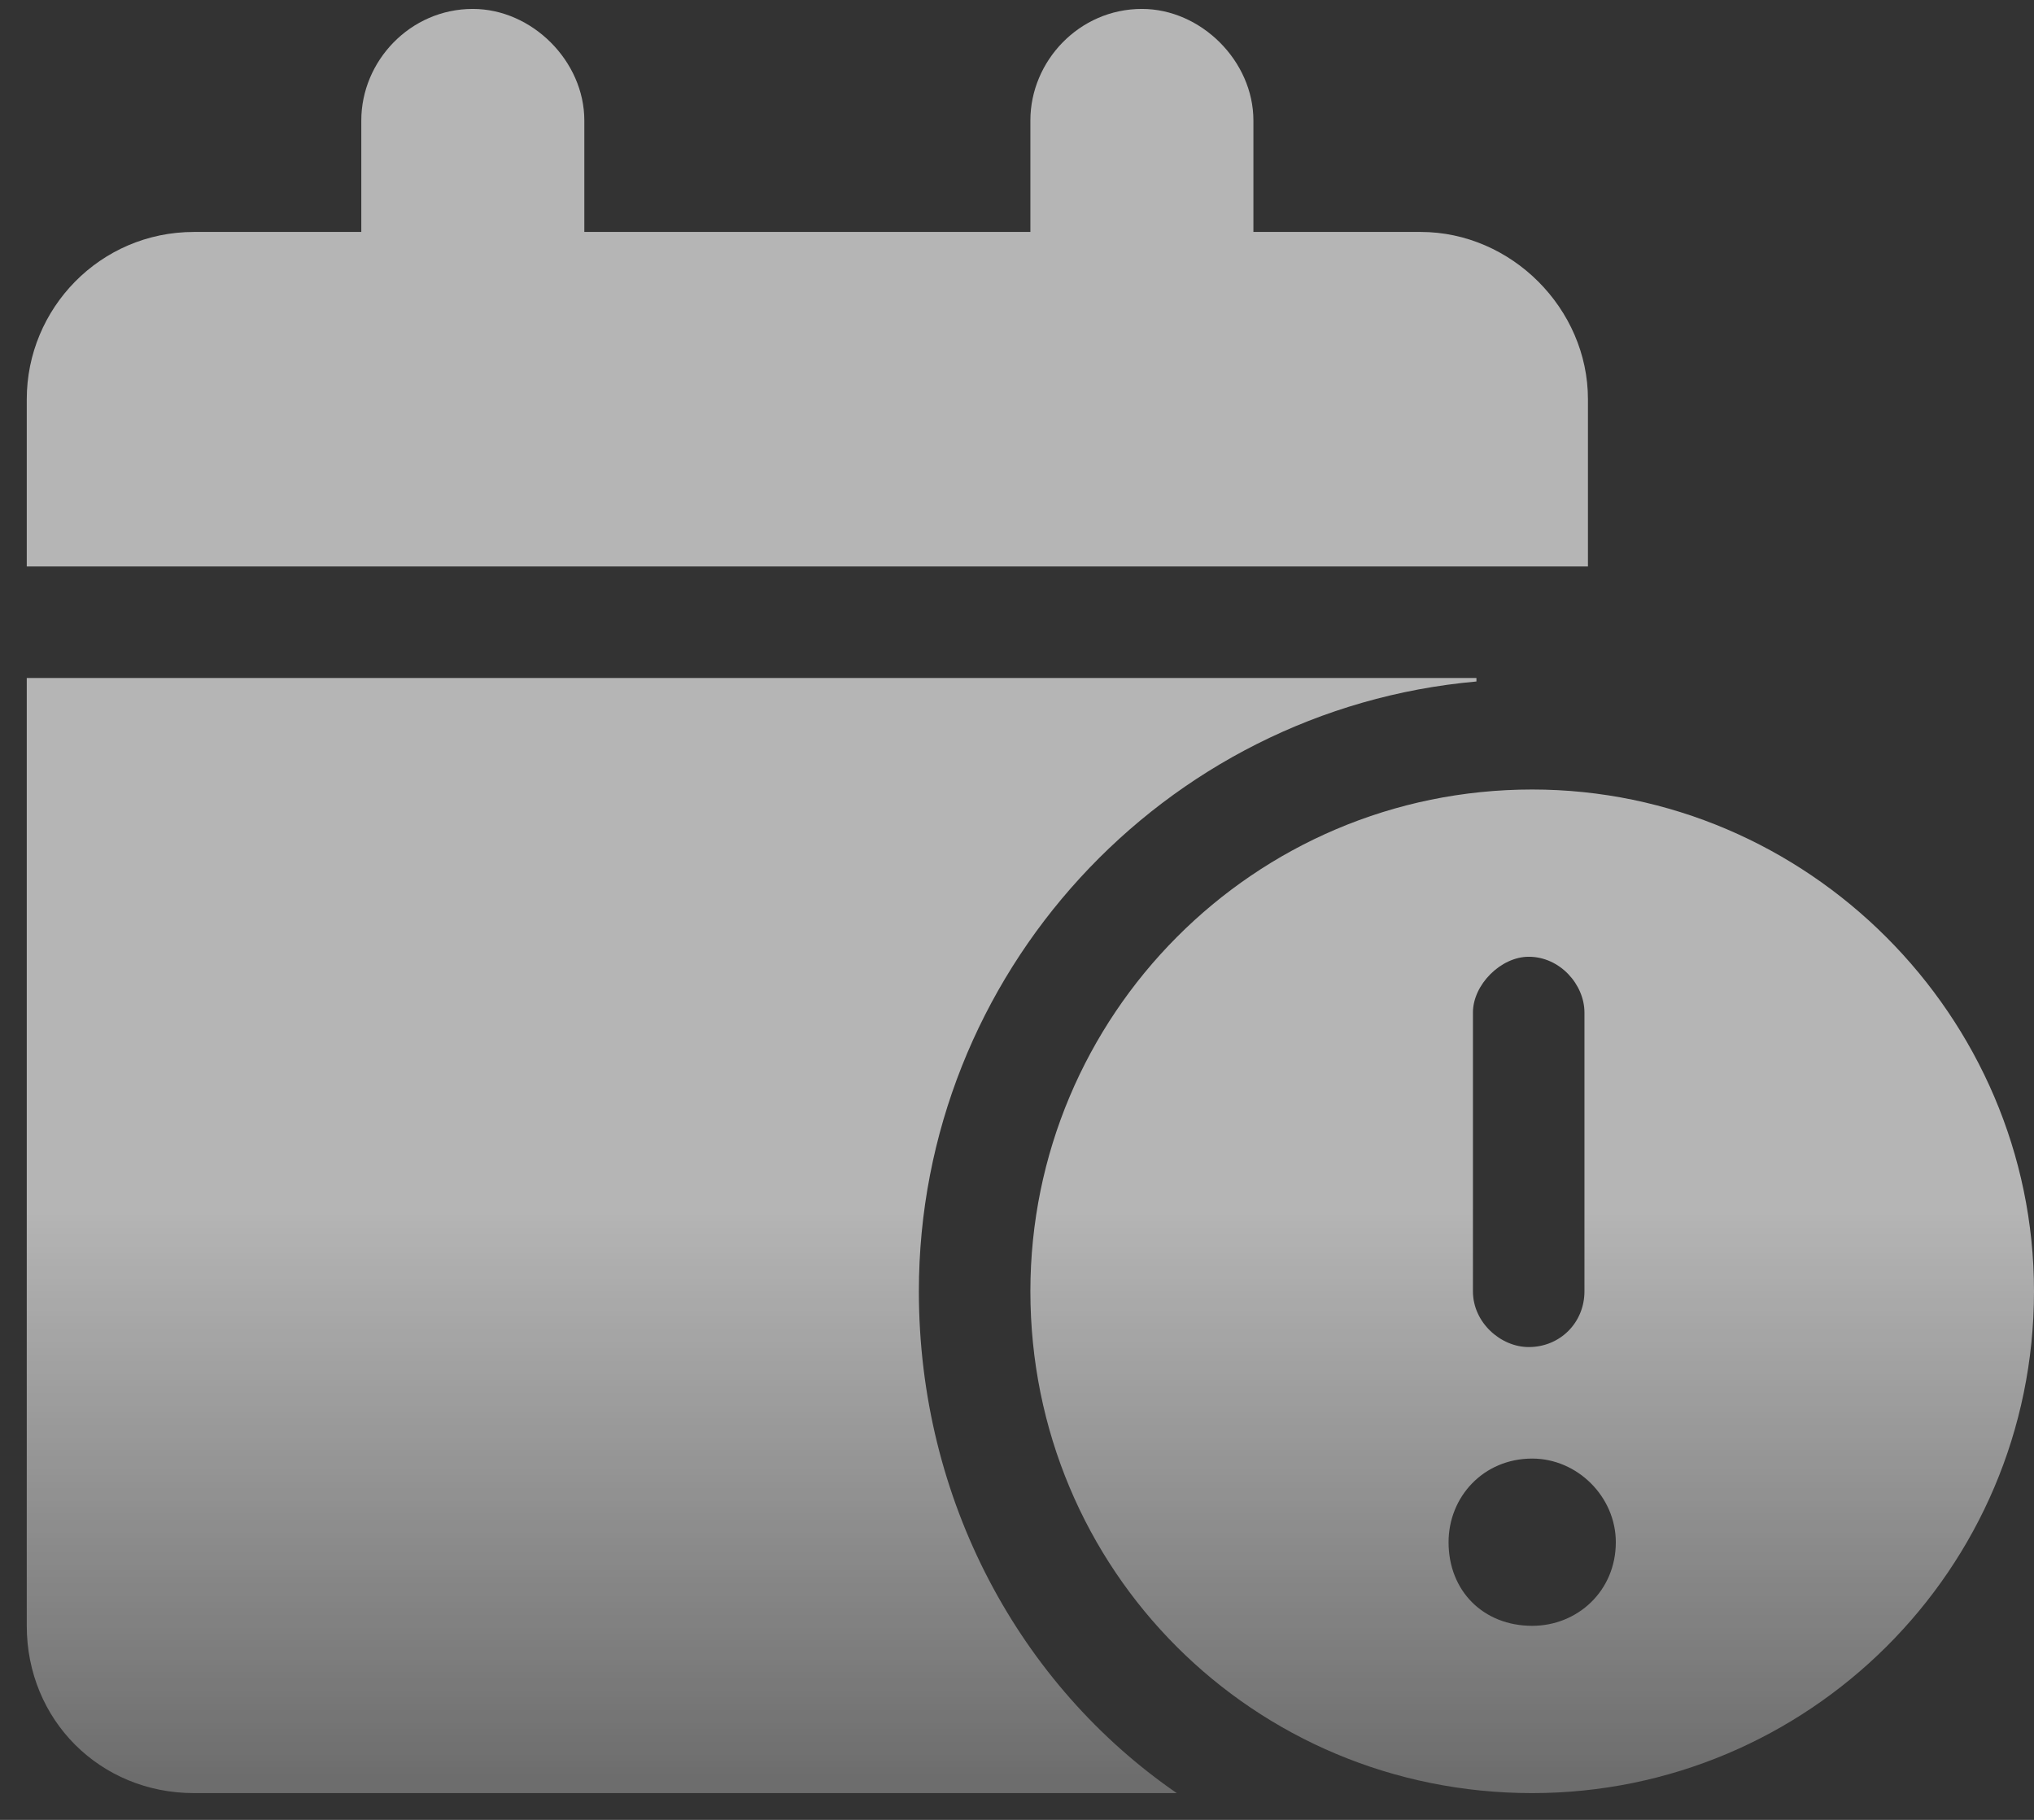 <svg width="57" height="51" viewBox="0 0 57 51" fill="none" xmlns="http://www.w3.org/2000/svg">
<rect x="0" y="0" width="57" height="51" fill="#333333" stroke="none"/>
<path d="M10.125 3.375C10.125 1.715 11.492 0.25 13.25 0.25C14.91 0.25 16.375 1.715 16.375 3.375V6.5H28.875V3.375C28.875 1.715 30.242 0.25 32 0.25C33.66 0.25 35.125 1.715 35.125 3.375V6.5H39.812C42.352 6.5 44.5 8.648 44.5 11.188V15.875H0.75V11.188C0.75 8.648 2.801 6.5 5.438 6.5H10.125V3.375ZM41.375 19.098C32.586 19.879 25.75 27.301 25.75 36.188C25.75 42.047 28.582 47.223 32.977 50.25H5.438C2.801 50.25 0.75 48.199 0.75 45.562V19H41.375V19.098ZM57 36.188C57 44 50.652 50.25 42.938 50.25C35.125 50.25 28.875 44 28.875 36.188C28.875 28.473 35.125 22.125 42.938 22.125C50.652 22.125 57 28.473 57 36.188ZM42.938 40.875C41.57 40.875 40.594 41.949 40.594 43.219C40.594 44.586 41.57 45.562 42.938 45.562C44.207 45.562 45.281 44.586 45.281 43.219C45.281 41.949 44.207 40.875 42.938 40.875ZM44.402 28.375C44.402 27.594 43.719 26.812 42.84 26.812C42.059 26.812 41.277 27.594 41.277 28.375V36.188C41.277 37.066 42.059 37.75 42.84 37.75C43.719 37.75 44.402 37.066 44.402 36.188V28.375Z" fill="url(#paint0_linear_940_5)" fill-opacity="0.64"/>
<defs>
<linearGradient id="paint0_linear_940_5" x1="28.5" y1="0" x2="28.5" y2="50" gradientUnits="userSpaceOnUse">
<stop stop-color="white"/>
<stop offset="0.675" stop-color="white"/>
<stop offset="1" stop-color="white" stop-opacity="0.44"/>
</linearGradient>
</defs>
</svg>
